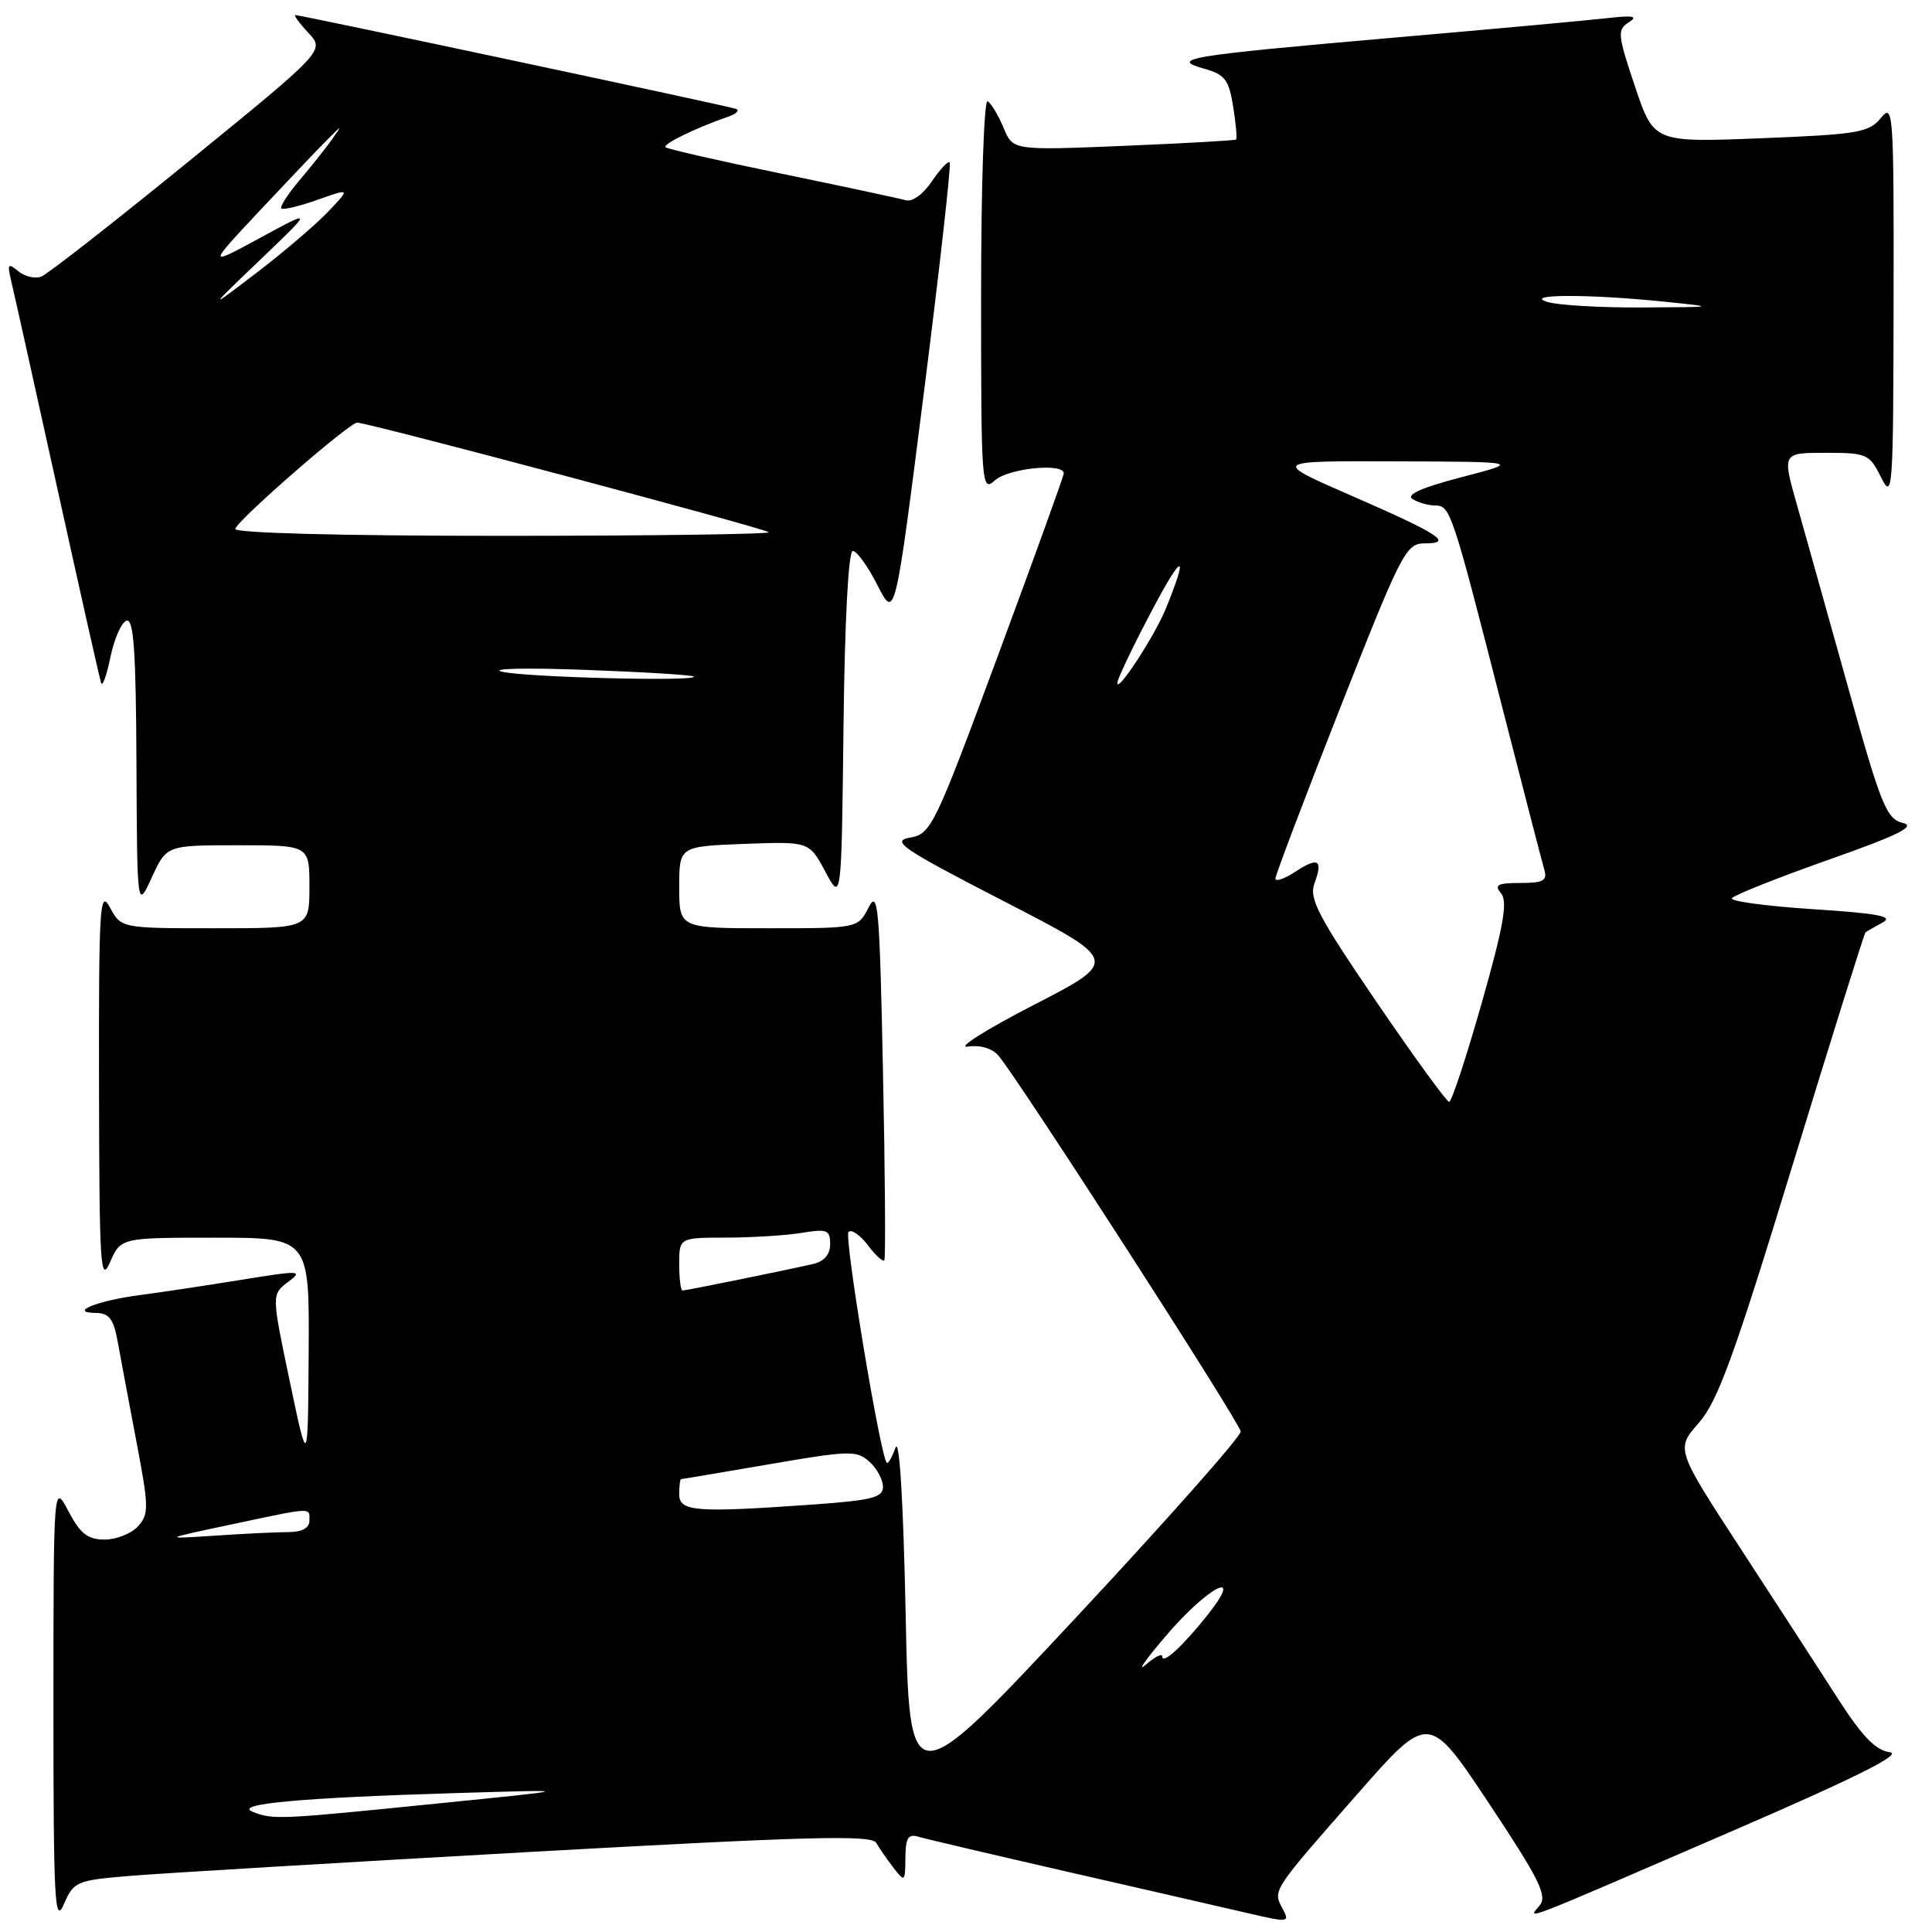 <?xml version="1.0" encoding="UTF-8" standalone="no"?>
<!DOCTYPE svg PUBLIC "-//W3C//DTD SVG 1.1//EN" "http://www.w3.org/Graphics/SVG/1.1/DTD/svg11.dtd" >
<svg xmlns="http://www.w3.org/2000/svg" xmlns:xlink="http://www.w3.org/1999/xlink" version="1.1" viewBox="0 0 256 256">
 <g >
 <path fill="currentColor"
d=" M 17.16 248.57 C 21.20 248.23 44.94 246.81 69.92 245.41 C 107.17 243.33 115.49 243.11 116.11 244.19 C 116.52 244.91 117.55 246.40 118.40 247.50 C 119.88 249.42 119.94 249.37 119.97 246.18 C 119.99 243.50 120.33 242.96 121.75 243.39 C 122.71 243.68 131.60 245.76 141.50 248.03 C 151.40 250.29 162.08 252.75 165.24 253.48 C 170.79 254.77 170.94 254.76 169.94 252.89 C 168.64 250.46 168.53 250.61 179.86 237.72 C 189.32 226.95 189.32 226.95 197.30 238.96 C 204.02 249.09 205.07 251.21 204.00 252.50 C 202.40 254.43 200.87 255.02 229.81 242.50 C 246.01 235.49 252.17 232.40 250.41 232.18 C 248.56 231.94 246.76 230.10 243.60 225.18 C 241.24 221.51 235.43 212.54 230.68 205.26 C 222.05 192.01 222.05 192.01 225.10 188.54 C 227.61 185.68 229.80 179.67 237.51 154.43 C 242.67 137.57 247.02 123.68 247.19 123.54 C 247.36 123.41 248.38 122.82 249.45 122.24 C 250.97 121.43 248.90 121.03 240.22 120.47 C 234.07 120.07 229.24 119.42 229.49 119.02 C 229.73 118.62 235.46 116.34 242.22 113.95 C 251.62 110.63 253.94 109.48 252.12 109.04 C 249.97 108.52 249.24 106.71 244.88 91.07 C 242.21 81.50 239.15 70.60 238.09 66.84 C 236.15 60.00 236.15 60.00 241.90 60.00 C 247.37 60.00 247.71 60.15 249.25 63.25 C 250.79 66.33 250.87 65.10 250.91 40.00 C 250.95 14.74 250.87 13.60 249.23 15.63 C 247.66 17.56 246.20 17.81 233.32 18.32 C 219.14 18.88 219.14 18.88 216.64 11.45 C 214.34 4.59 214.27 3.94 215.82 2.96 C 217.10 2.15 216.42 2.01 213.00 2.40 C 210.53 2.69 197.47 3.88 184.00 5.05 C 157.29 7.38 154.84 7.79 159.62 9.12 C 162.30 9.87 162.84 10.58 163.40 14.13 C 163.77 16.40 163.94 18.37 163.78 18.49 C 163.63 18.62 156.91 18.99 148.86 19.33 C 134.21 19.93 134.21 19.93 132.98 16.94 C 132.30 15.30 131.35 13.72 130.87 13.42 C 130.39 13.12 130.00 24.49 130.00 39.10 C 130.00 64.43 130.06 65.25 131.83 63.65 C 133.63 62.03 141.05 61.29 140.95 62.75 C 140.92 63.16 136.98 74.07 132.19 86.99 C 123.82 109.59 123.37 110.50 120.58 110.99 C 118.01 111.44 119.47 112.43 133.00 119.41 C 148.34 127.31 148.34 127.31 136.92 133.19 C 130.64 136.43 126.73 138.90 128.22 138.68 C 129.90 138.44 131.48 138.91 132.31 139.89 C 134.99 143.04 164.30 188.52 164.40 189.68 C 164.45 190.32 154.60 201.45 142.50 214.41 C 120.50 237.97 120.50 237.97 120.00 213.74 C 119.69 198.85 119.18 190.40 118.66 191.83 C 118.20 193.10 117.67 194.00 117.50 193.83 C 116.64 192.94 111.82 163.85 112.43 163.24 C 112.82 162.85 113.98 163.64 115.00 165.00 C 116.02 166.36 117.01 167.25 117.18 166.99 C 117.36 166.72 117.28 155.47 117.00 142.00 C 116.55 120.09 116.35 117.79 115.09 120.25 C 113.68 123.00 113.68 123.00 101.84 123.00 C 90.00 123.00 90.00 123.00 90.00 117.57 C 90.00 112.15 90.00 112.15 98.61 111.82 C 107.22 111.50 107.22 111.50 109.36 115.50 C 111.50 119.50 111.50 119.50 111.77 96.25 C 111.93 82.21 112.42 73.00 113.00 73.00 C 113.53 73.00 115.00 75.05 116.28 77.56 C 118.60 82.12 118.60 82.12 122.42 52.01 C 124.52 35.45 126.06 21.72 125.84 21.51 C 125.62 21.29 124.56 22.43 123.47 24.04 C 122.33 25.74 120.87 26.79 120.00 26.53 C 119.17 26.29 111.77 24.71 103.55 23.01 C 95.33 21.32 88.41 19.74 88.18 19.51 C 87.77 19.10 92.26 16.92 96.50 15.46 C 97.60 15.08 98.05 14.61 97.50 14.42 C 96.33 14.01 39.89 2.00 39.15 2.00 C 38.88 2.00 39.64 3.05 40.85 4.34 C 43.05 6.69 43.05 6.69 25.01 21.38 C 15.09 29.46 6.30 36.33 5.47 36.65 C 4.65 36.97 3.28 36.64 2.42 35.94 C 1.08 34.82 0.95 34.97 1.45 37.08 C 1.77 38.41 4.52 50.75 7.55 64.50 C 10.58 78.25 13.21 89.95 13.40 90.50 C 13.58 91.05 14.13 89.51 14.63 87.08 C 15.13 84.65 16.09 82.47 16.77 82.24 C 17.71 81.93 18.02 86.31 18.08 101.17 C 18.17 120.50 18.17 120.50 20.12 116.25 C 22.08 112.00 22.08 112.00 31.54 112.00 C 41.00 112.00 41.00 112.00 41.00 117.50 C 41.00 123.00 41.00 123.00 28.53 123.00 C 16.06 123.00 16.06 123.00 14.57 120.25 C 13.22 117.76 13.08 119.96 13.12 144.00 C 13.16 167.78 13.31 170.17 14.58 167.25 C 16.01 164.00 16.01 164.00 28.50 164.00 C 41.00 164.00 41.00 164.00 40.90 179.25 C 40.80 194.50 40.80 194.50 38.39 183.01 C 35.98 171.52 35.98 171.52 38.17 169.87 C 40.22 168.33 39.81 168.31 31.93 169.59 C 27.29 170.34 21.25 171.25 18.50 171.61 C 12.86 172.35 8.99 173.92 12.70 173.97 C 14.46 173.99 15.05 174.77 15.59 177.75 C 15.96 179.81 17.08 185.77 18.07 190.99 C 19.73 199.68 19.75 200.62 18.29 202.24 C 17.41 203.21 15.42 204.00 13.87 204.00 C 11.63 204.00 10.64 203.23 9.07 200.25 C 7.09 196.50 7.09 196.50 7.08 226.00 C 7.08 251.88 7.25 255.11 8.45 252.34 C 9.77 249.31 10.12 249.16 17.16 248.57 Z  M 33.50 240.08 C 30.84 239.03 39.81 238.21 60.50 237.59 C 76.50 237.11 76.50 237.11 58.00 238.97 C 36.86 241.11 36.21 241.14 33.50 240.08 Z  M 154.42 216.84 C 160.04 210.22 165.02 207.66 160.05 213.94 C 156.70 218.16 154.00 220.63 154.00 219.47 C 154.00 219.04 153.01 219.55 151.80 220.60 C 150.59 221.64 151.77 219.95 154.42 216.84 Z  M 30.50 202.03 C 41.62 199.67 41.00 199.70 41.00 201.50 C 41.00 202.47 40.02 203.00 38.25 203.01 C 36.74 203.01 32.35 203.22 28.50 203.48 C 21.50 203.94 21.50 203.94 30.50 202.03 Z  M 90.00 198.00 C 90.00 196.90 90.11 196.00 90.25 195.99 C 90.39 195.99 95.65 195.10 101.95 194.02 C 112.55 192.19 113.53 192.17 115.20 193.68 C 116.19 194.58 117.00 196.07 117.00 197.01 C 117.00 198.43 115.53 198.80 107.85 199.35 C 92.18 200.46 90.00 200.30 90.00 198.00 Z  M 90.00 167.50 C 90.00 164.00 90.00 164.00 96.25 163.99 C 99.69 163.98 104.19 163.70 106.25 163.36 C 109.60 162.81 110.00 162.97 110.00 164.85 C 110.00 166.22 109.21 167.15 107.75 167.48 C 104.31 168.28 90.93 171.00 90.43 171.00 C 90.20 171.00 90.00 169.43 90.00 167.50 Z  M 182.36 132.71 C 174.66 121.41 173.43 119.07 174.17 117.06 C 175.34 113.90 174.68 113.51 171.59 115.54 C 170.16 116.47 169.00 116.86 169.00 116.41 C 169.00 115.96 172.86 105.78 177.58 93.80 C 185.72 73.13 186.30 72.00 188.78 72.00 C 192.64 72.00 190.78 70.79 179.00 65.65 C 168.50 61.07 168.50 61.07 185.00 61.13 C 201.50 61.19 201.50 61.19 193.66 63.23 C 188.42 64.59 186.26 65.55 187.16 66.12 C 187.90 66.59 189.25 66.98 190.17 66.98 C 192.18 67.00 192.39 67.64 199.00 93.50 C 201.82 104.50 204.35 114.29 204.63 115.25 C 205.05 116.69 204.49 117.00 201.44 117.00 C 198.41 117.00 197.96 117.25 198.91 118.39 C 199.80 119.47 199.22 122.76 196.34 132.89 C 194.29 140.10 192.35 146.00 192.02 146.00 C 191.69 146.00 187.35 140.02 182.36 132.71 Z  M 148.05 90.48 C 148.08 89.94 150.11 85.67 152.58 81.00 C 156.70 73.16 157.59 73.02 154.46 80.69 C 152.96 84.34 147.97 91.97 148.05 90.48 Z  M 66.50 89.00 C 64.85 88.58 69.80 88.47 77.50 88.76 C 85.20 89.04 91.69 89.44 91.92 89.64 C 92.73 90.34 69.46 89.75 66.50 89.00 Z  M 31.17 70.07 C 31.64 68.75 46.29 56.00 47.33 56.00 C 48.76 56.00 101.33 70.00 101.85 70.52 C 102.12 70.78 86.25 71.00 66.58 71.00 C 45.00 71.00 30.97 70.63 31.17 70.07 Z  M 34.50 34.40 C 41.50 27.70 41.50 27.70 34.50 31.50 C 27.50 35.30 27.50 35.30 34.43 27.90 C 38.25 23.83 42.27 19.60 43.38 18.50 C 45.38 16.50 45.38 16.50 43.97 18.50 C 43.19 19.60 41.27 22.01 39.71 23.86 C 38.15 25.70 37.06 27.39 37.28 27.62 C 37.51 27.84 39.66 27.33 42.06 26.48 C 46.44 24.93 46.44 24.93 43.47 28.06 C 41.84 29.77 37.58 33.41 34.00 36.14 C 27.50 41.10 27.50 41.10 34.50 34.40 Z  M 205.00 40.00 C 201.77 38.97 210.56 38.95 220.50 39.97 C 227.50 40.69 227.50 40.69 217.50 40.74 C 212.00 40.77 206.38 40.44 205.00 40.00 Z "/>
</g>
</svg>